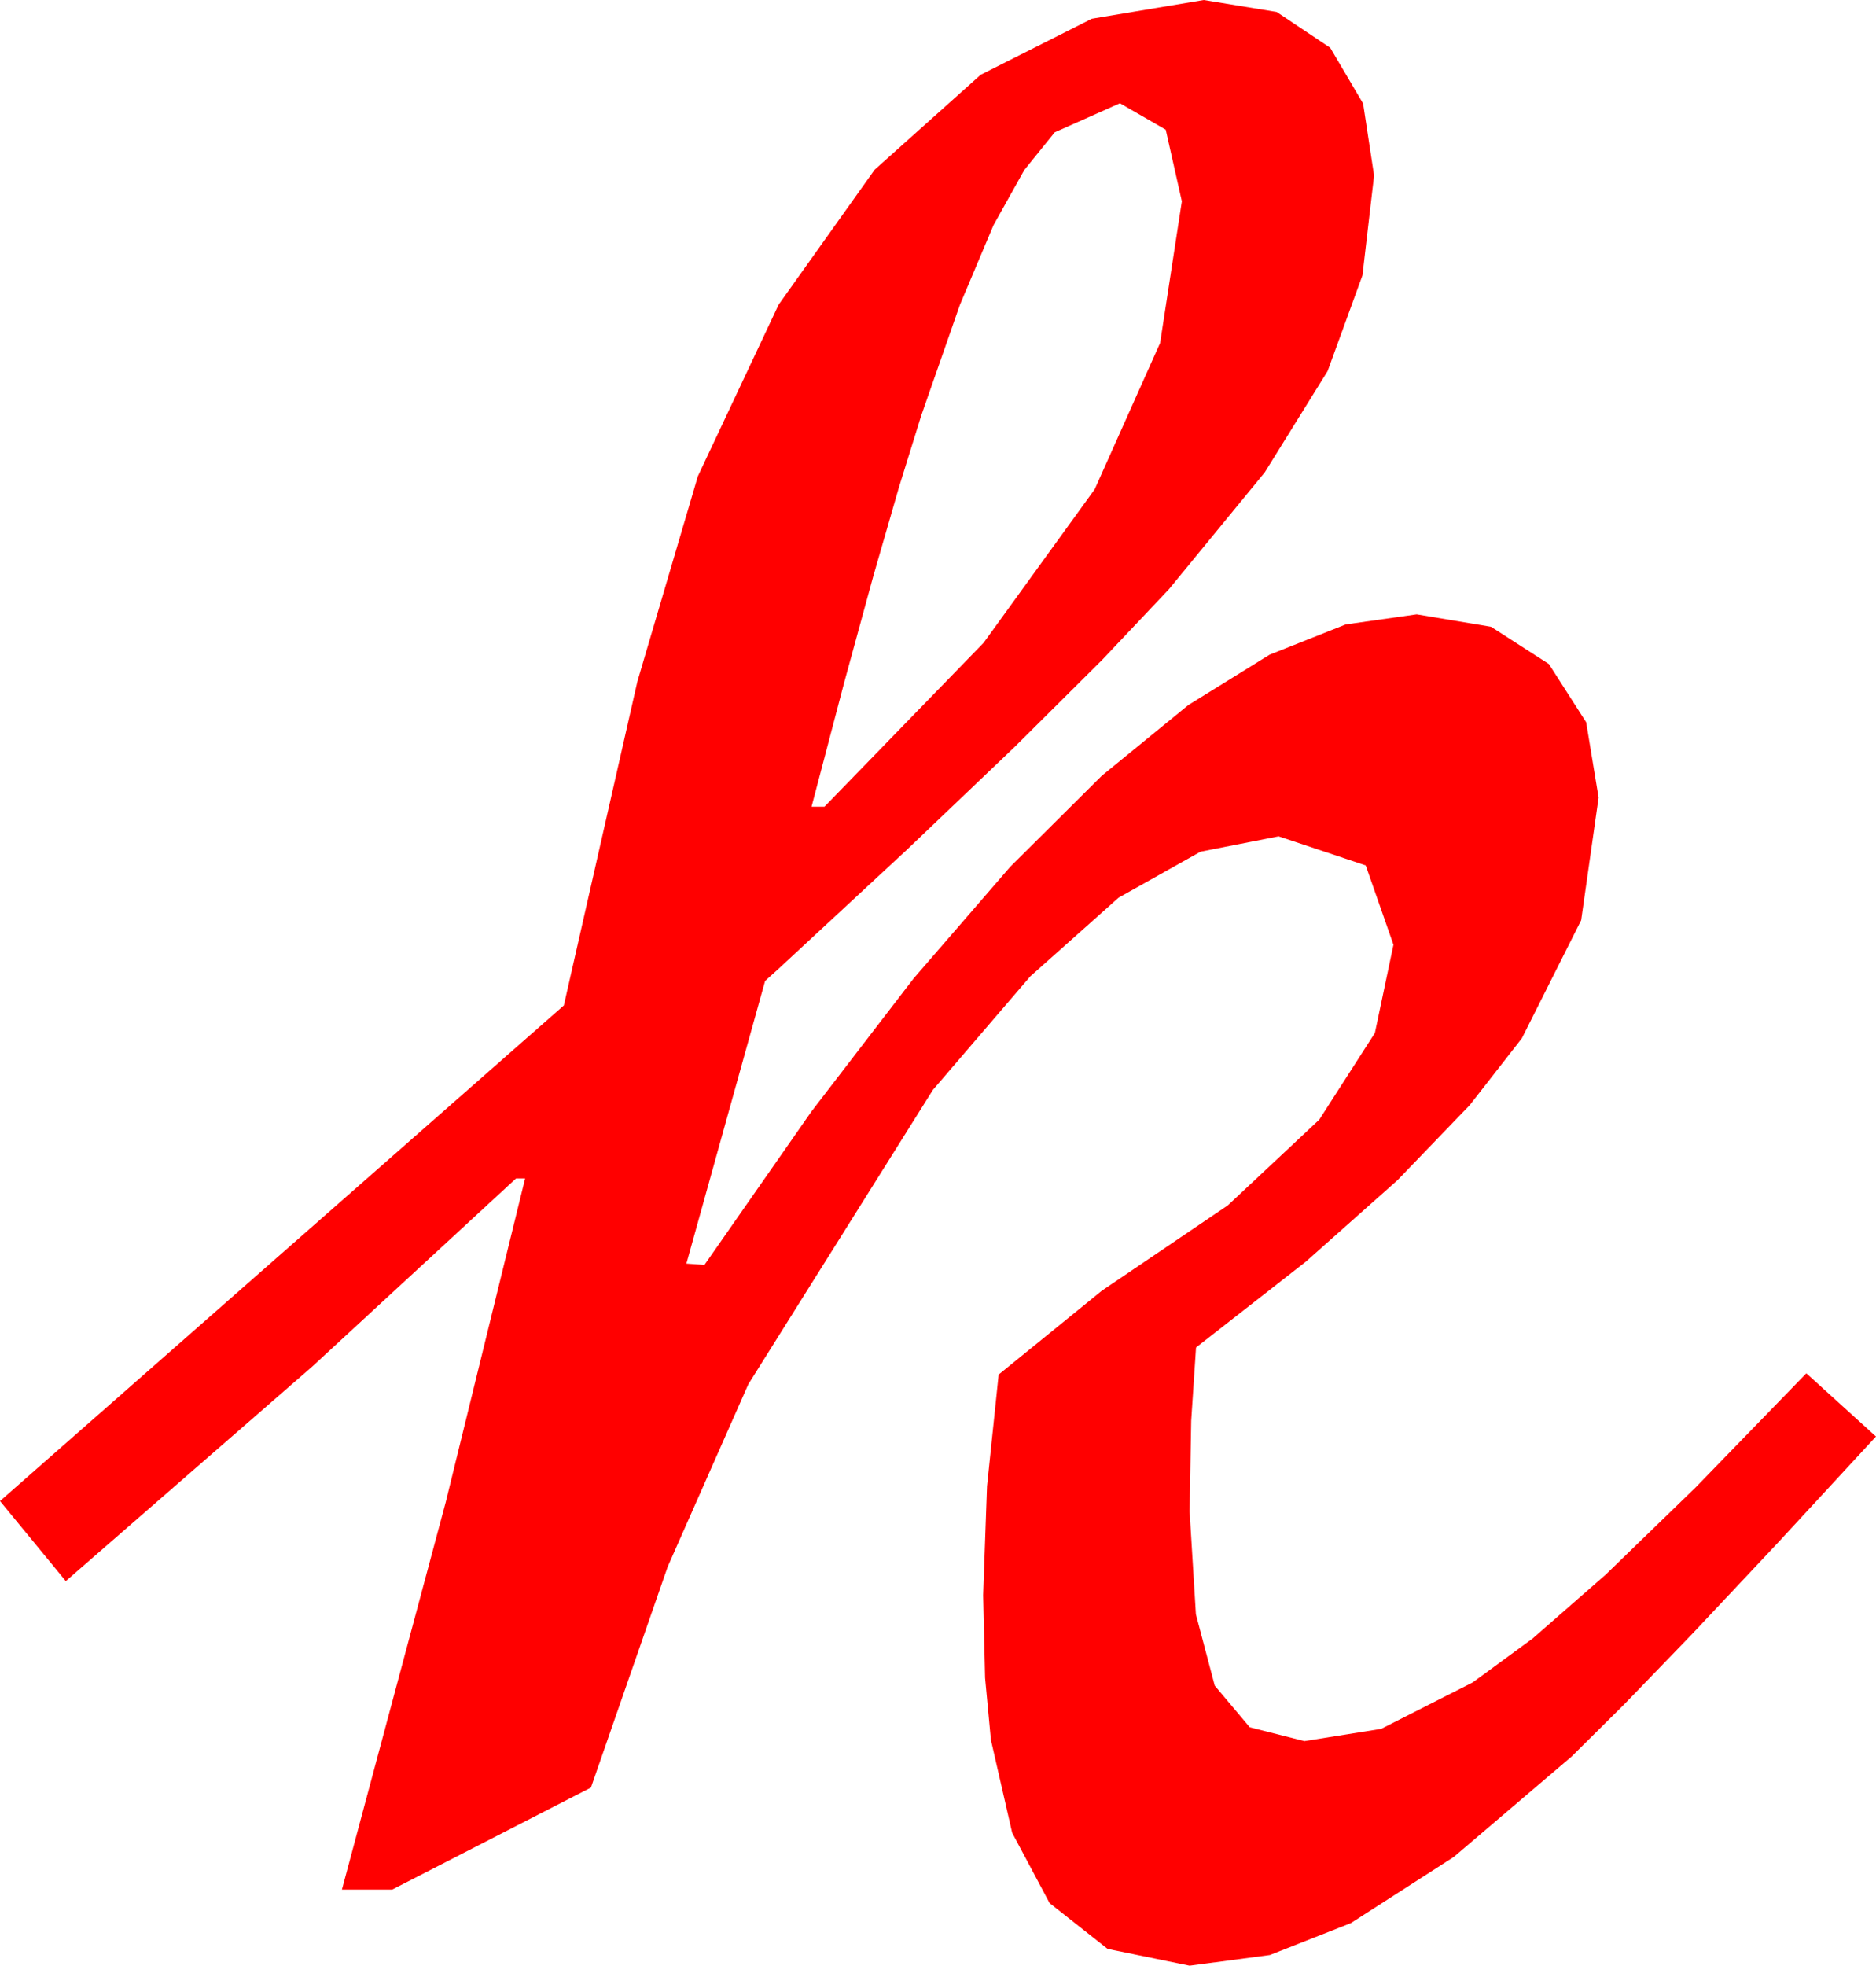 <?xml version="1.0" encoding="utf-8"?>
<!DOCTYPE svg PUBLIC "-//W3C//DTD SVG 1.1//EN" "http://www.w3.org/Graphics/SVG/1.1/DTD/svg11.dtd">
<svg width="42.598" height="44.619" xmlns="http://www.w3.org/2000/svg" xmlns:xlink="http://www.w3.org/1999/xlink" xmlns:xml="http://www.w3.org/XML/1998/namespace" version="1.1">
  <g>
    <g>
      <path style="fill:#FF0000;fill-opacity:1" d="M25.43,2.344L23.95,3.003 23.258,3.86 22.559,5.112 21.797,6.918 20.918,9.434 20.411,11.065 19.827,13.088 19.166,15.504 18.428,18.311 18.721,18.311 22.335,14.59 24.858,11.104 26.342,7.786 26.836,4.57 26.47,2.944 25.43,2.344z M27.334,0L28.989,0.271 30.205,1.084 30.952,2.351 31.201,3.984 30.937,6.251 30.146,8.423 28.718,10.723 26.543,13.374 25.032,14.973 23.049,16.945 20.594,19.287 17.666,22.002 17.373,22.266 15.586,28.682 15.996,28.711 18.428,25.226 20.742,22.214 22.939,19.675 25.02,17.607 26.982,16.005 28.828,14.861 30.557,14.174 32.168,13.945 33.856,14.227 35.171,15.073 36.017,16.395 36.299,18.105 35.903,20.889 34.556,23.569 33.373,25.085 31.729,26.792 29.648,28.641 27.158,30.586 27.048,32.249 27.012,34.307 27.155,36.643 27.583,38.262 28.378,39.207 29.619,39.521 31.362,39.243 33.442,38.188 34.805,37.189 36.46,35.742 38.5,33.765 41.016,31.172 42.598,32.607 40.331,35.061 38.423,37.09 36.874,38.694 35.684,39.873 33.01,42.151 30.674,43.652 28.835,44.377 27.012,44.619 25.151,44.238 23.833,43.198 22.983,41.602 22.5,39.492 22.368,38.086 22.324,36.211 22.412,33.735 22.676,31.201 25.02,29.297 27.88,27.36 29.956,25.415 31.219,23.448 31.641,21.445 31.011,19.644 29.033,18.984 27.261,19.332 25.4,20.376 23.394,22.163 21.182,24.741 16.992,31.421 15.161,35.563 13.418,40.576 8.906,42.891 7.764,42.891 10.122,34.094 11.924,26.748 11.719,26.748 7.083,31.025 1.494,35.889 0,34.072 12.803,22.822 14.473,15.469 15.846,10.811 17.681,6.914 19.86,3.853 22.266,1.699 24.792,0.425 27.334,0z" />
    </g>
  </g>
</svg>